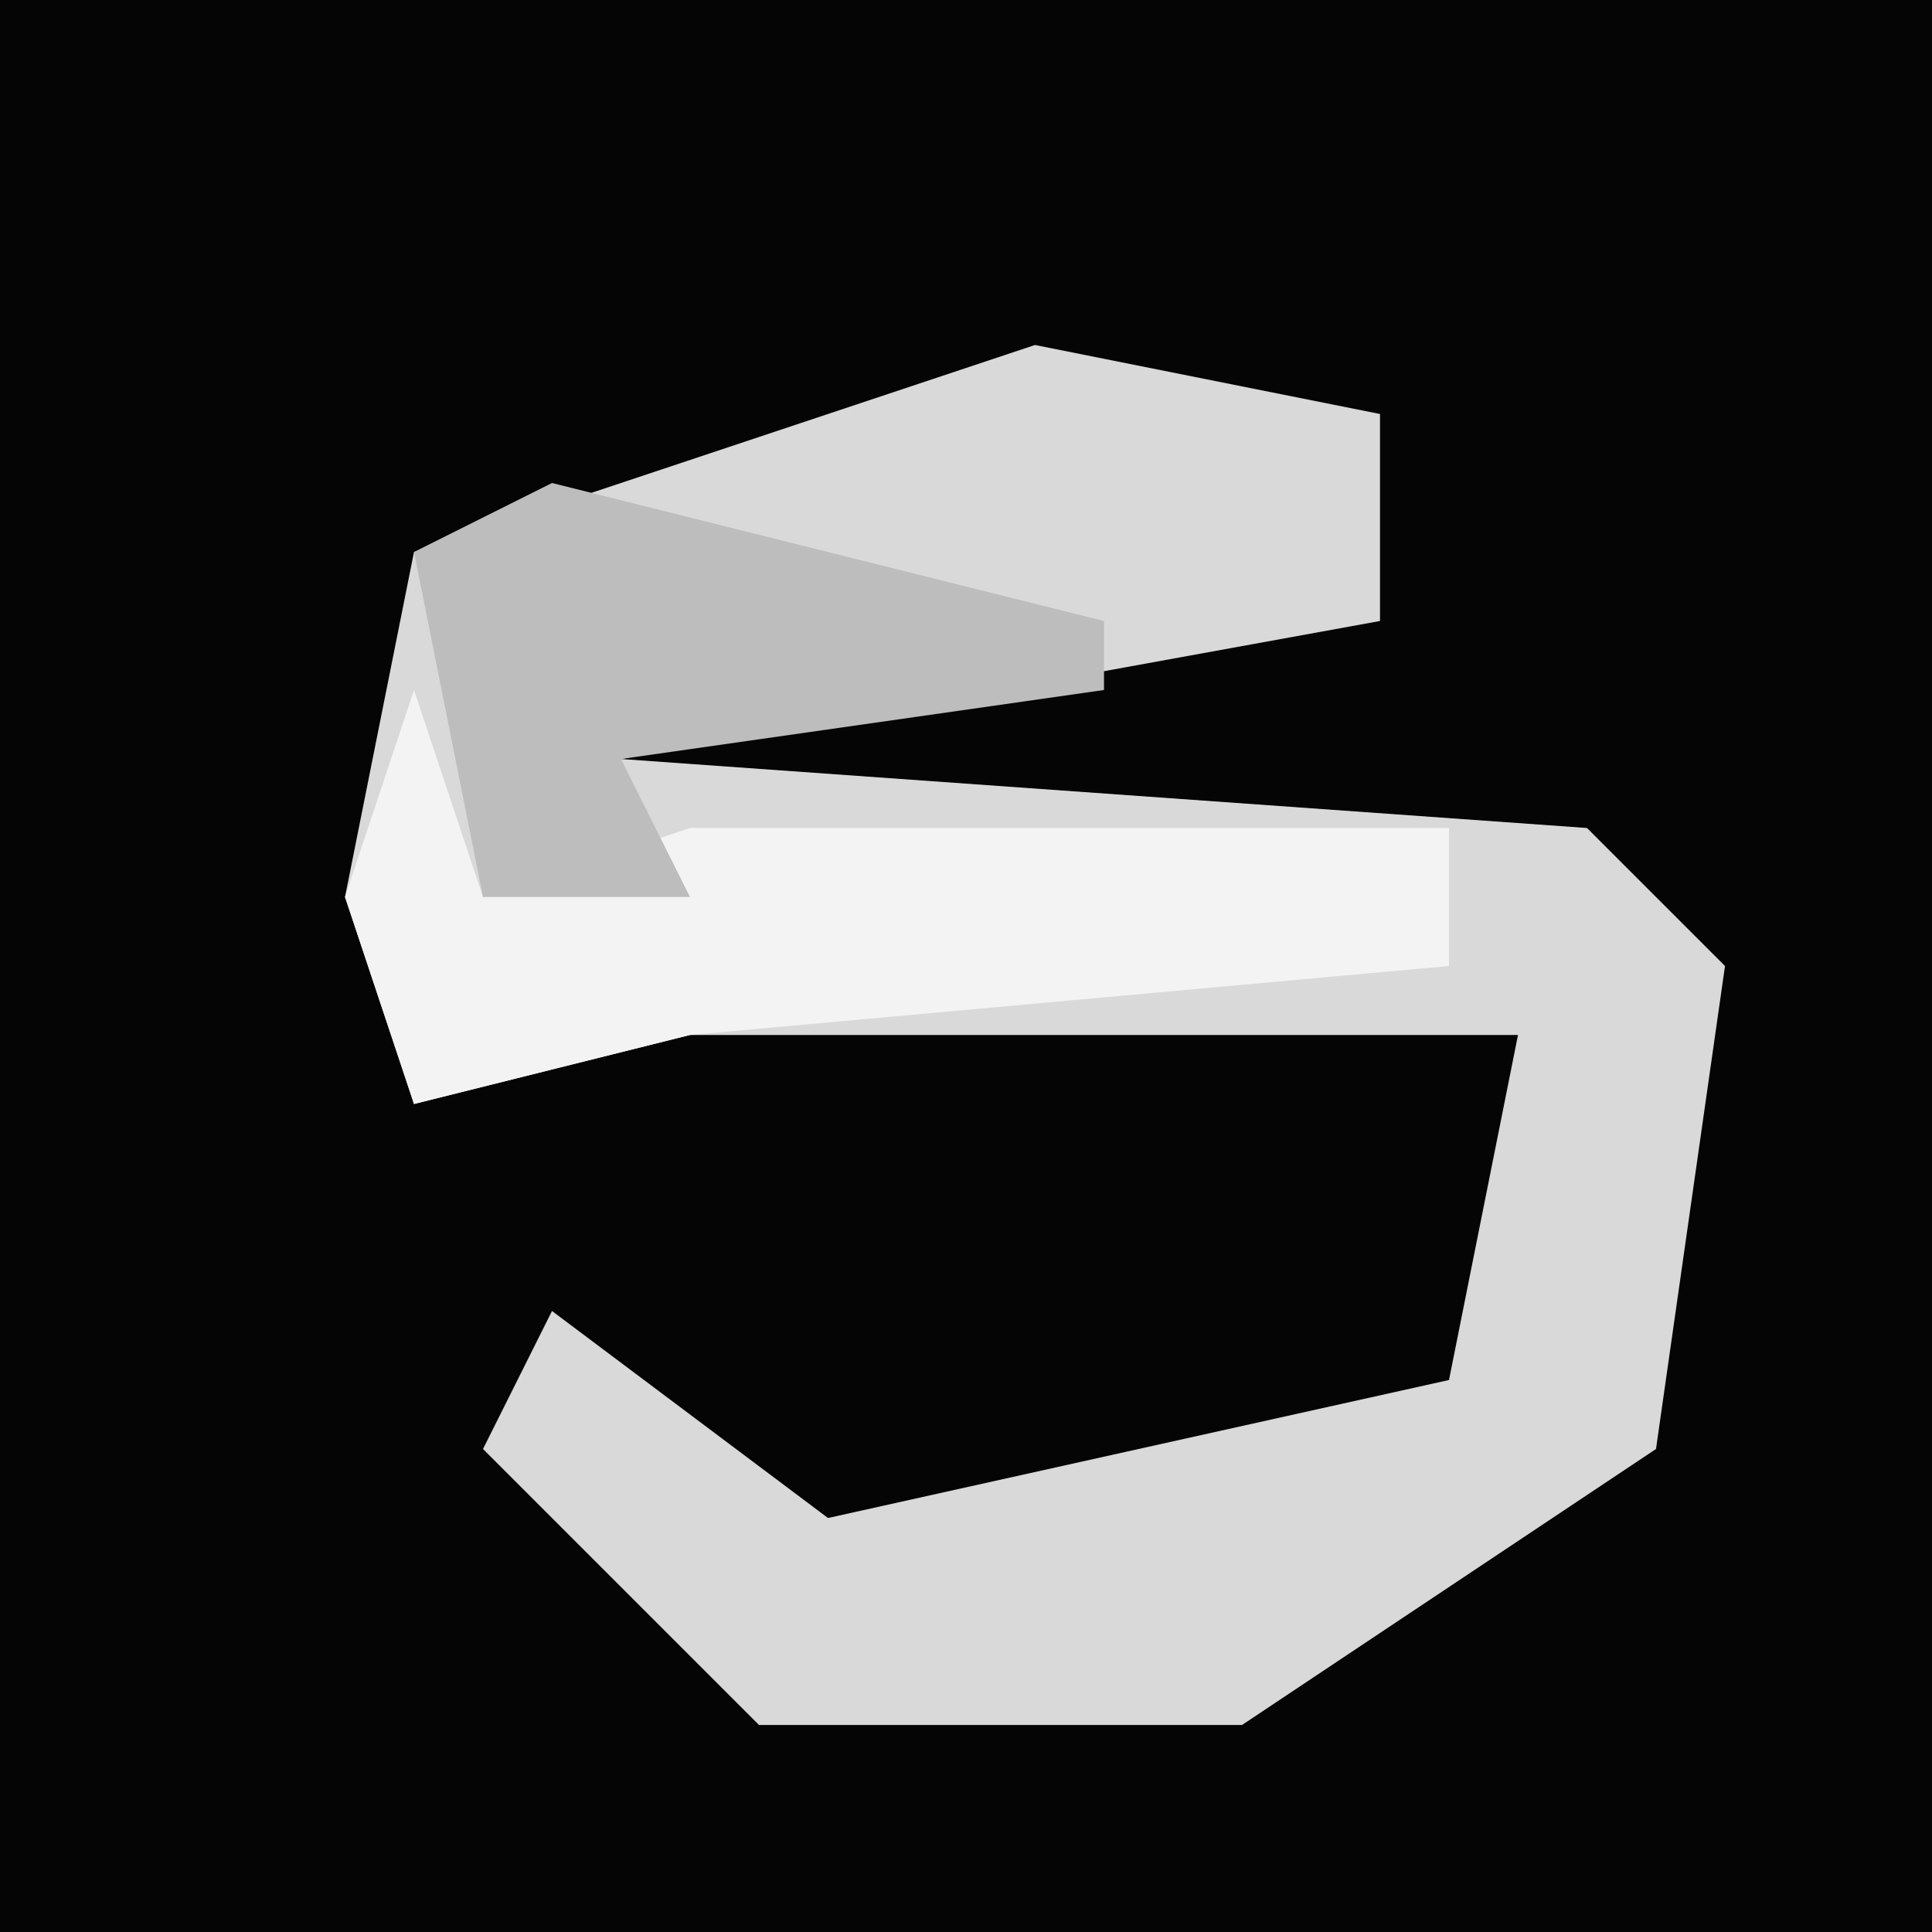 <?xml version="1.0" encoding="UTF-8"?>
<svg version="1.1" xmlns="http://www.w3.org/2000/svg" width="28" height="28">
<path d="M0,0 L28,0 L28,28 L0,28 Z " fill="#050505" transform="translate(0,0)"/>
<path d="M0,0 L5,1 L5,4 L-6,6 L8,7 L10,9 L9,16 L3,20 L-4,20 L-8,16 L-7,14 L-3,17 L6,15 L7,10 L-5,10 L-9,11 L-10,8 L-9,3 Z " fill="#D9D9D9" transform="translate(15,5)"/>
<path d="M0,0 L1,3 L4,2 L15,2 L15,4 L4,5 L0,6 L-1,3 Z " fill="#F3F3F3" transform="translate(6,10)"/>
<path d="M0,0 L8,2 L8,3 L1,4 L2,6 L-1,6 L-2,1 Z " fill="#BDBDBD" transform="translate(8,7)"/>
</svg>
